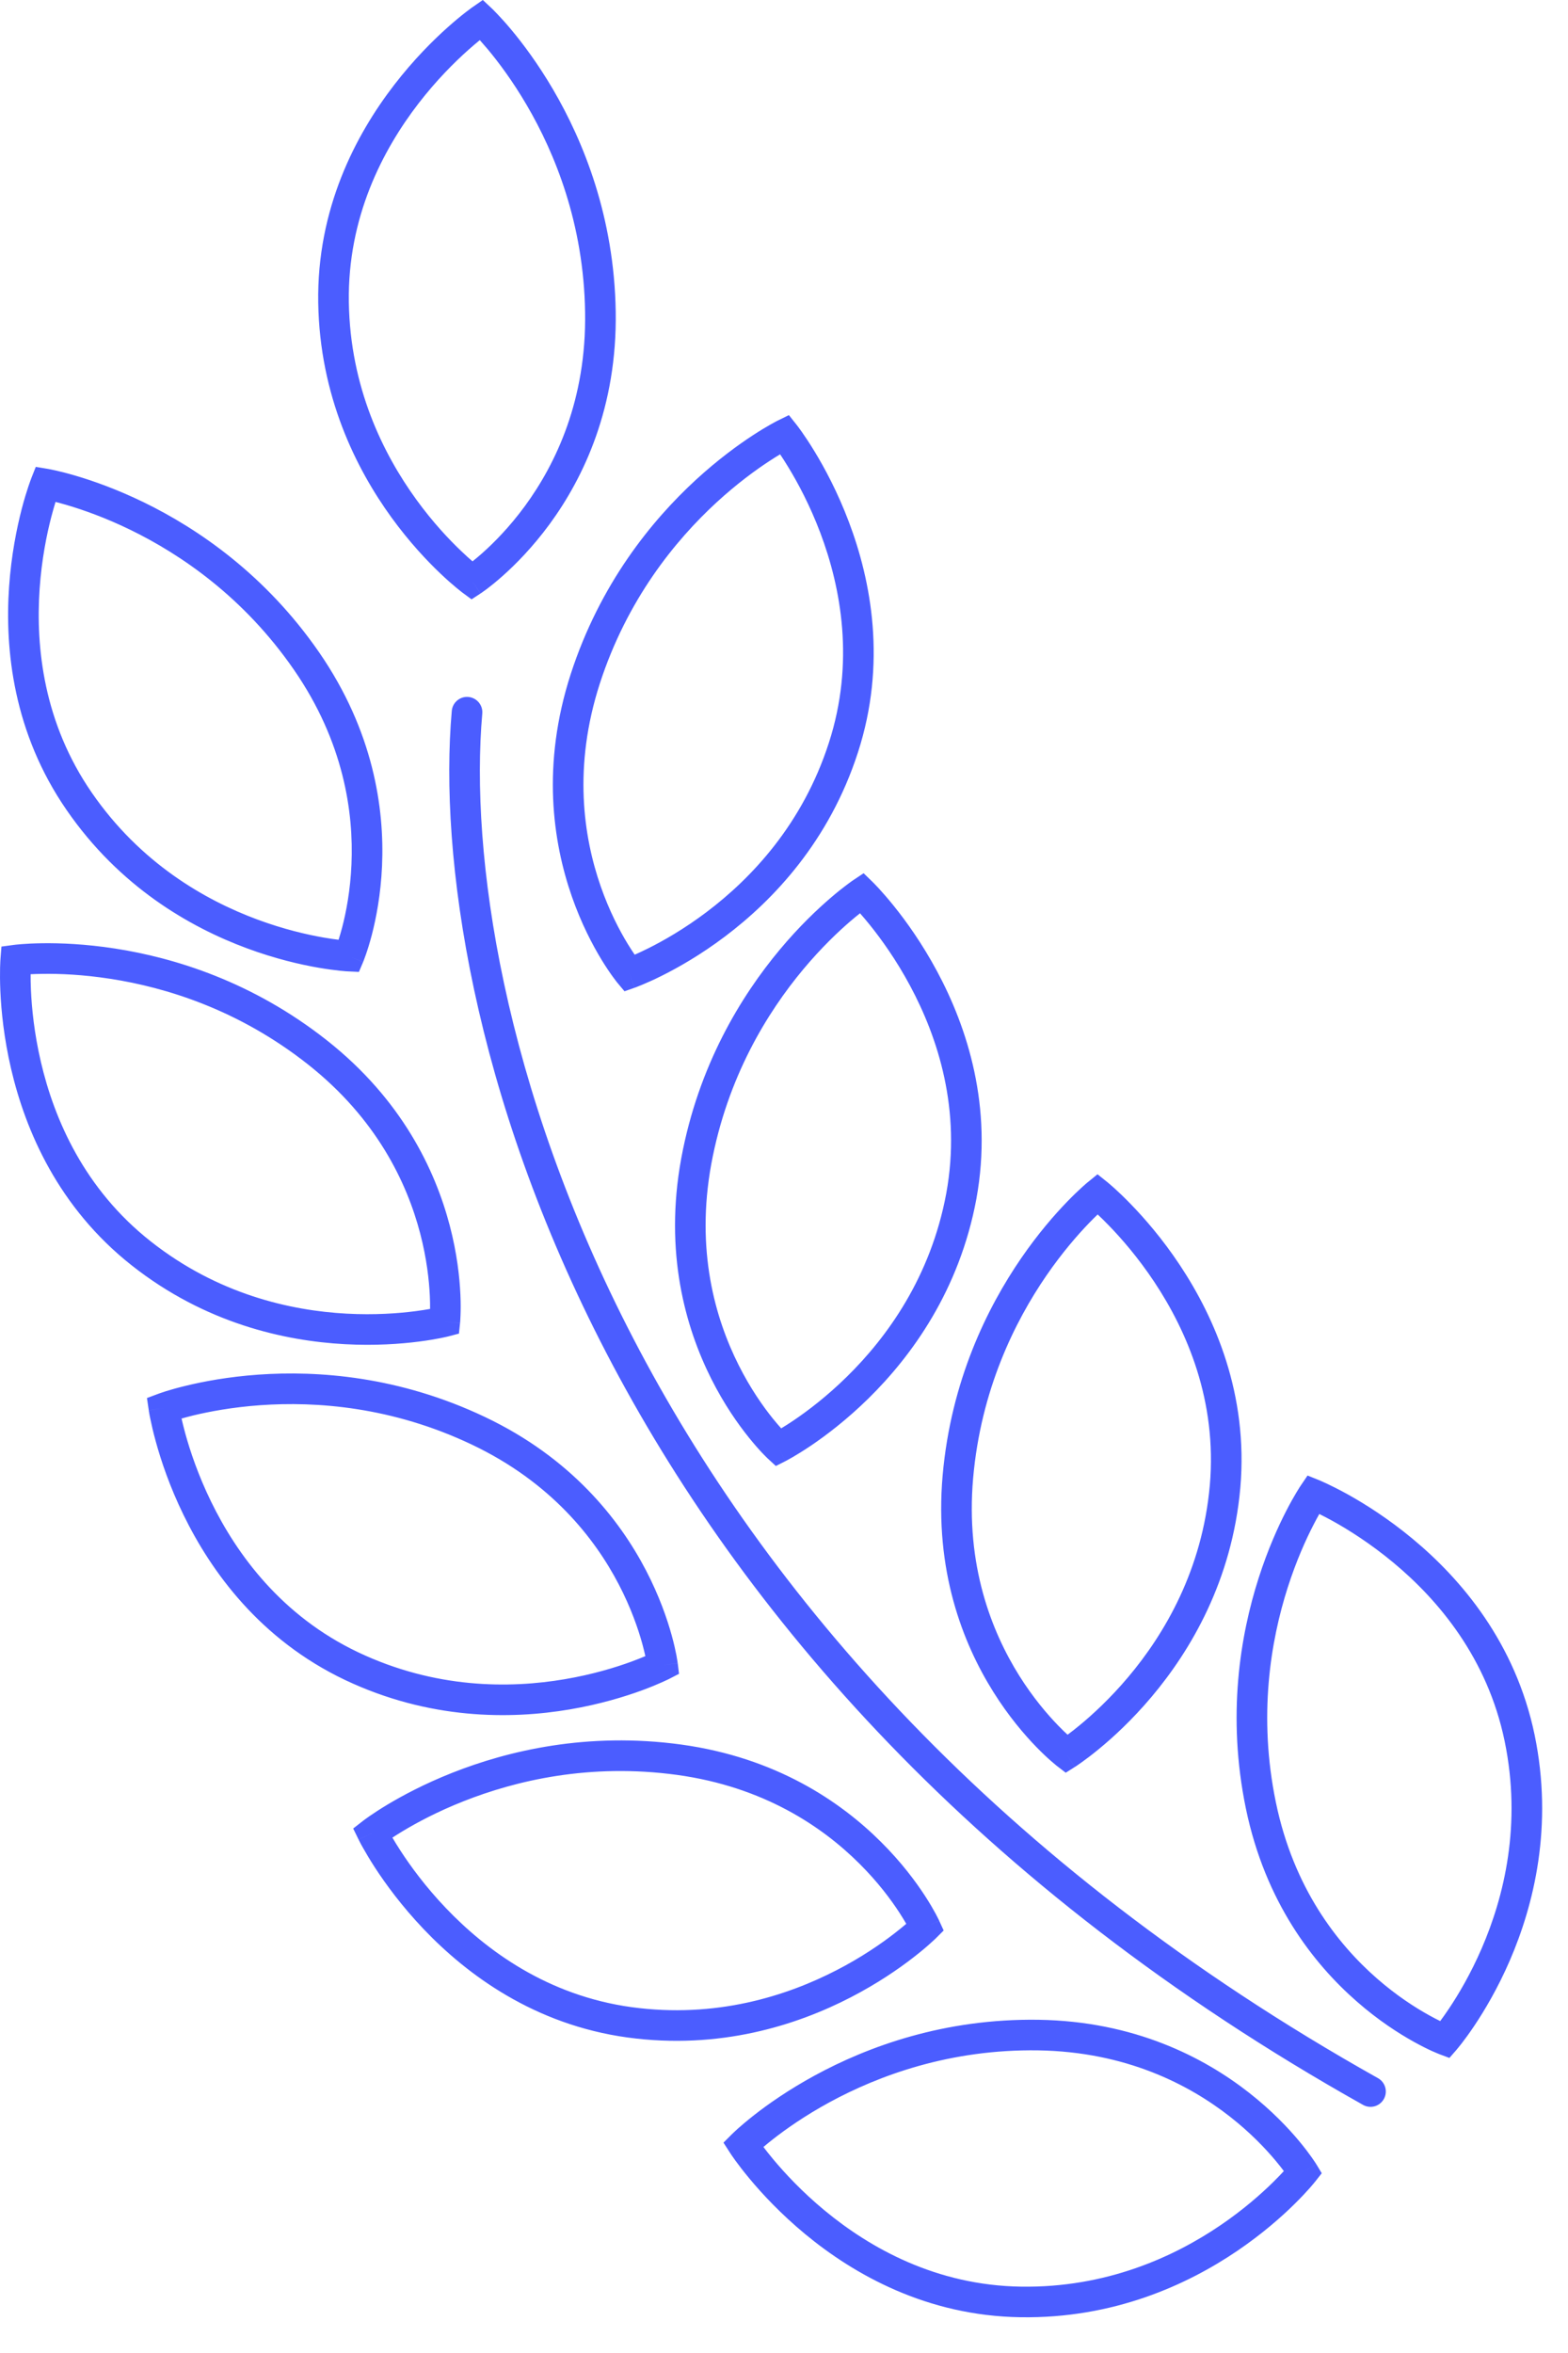 <svg width="40" height="60" viewBox="0 0 40 60" fill="none" xmlns="http://www.w3.org/2000/svg">
<g clip-path="url(#clip0)">
<path fill-rule="evenodd" clip-rule="evenodd" d="M12.547 0.216L12.28 0.501L12.058 0.18L12.317 0L12.547 0.216ZM15.707 7.946C15.745 10.382 14.89 12.177 14.023 13.362C13.589 13.953 13.154 14.392 12.824 14.685C12.659 14.832 12.521 14.942 12.422 15.017C12.372 15.054 12.332 15.082 12.304 15.102C12.29 15.112 12.279 15.12 12.271 15.125L12.261 15.132L12.258 15.134L12.257 15.134C12.257 15.134 12.256 15.135 12.043 14.808C11.812 15.123 11.812 15.122 11.811 15.122L11.81 15.121L11.807 15.119L11.798 15.112C11.793 15.108 11.786 15.103 11.778 15.097C11.774 15.094 11.769 15.09 11.764 15.086C11.736 15.064 11.696 15.032 11.645 14.99C11.544 14.907 11.402 14.784 11.232 14.622C10.892 14.299 10.441 13.821 9.987 13.196C9.08 11.945 8.156 10.095 8.118 7.719C8.08 5.327 9.072 3.44 10.058 2.162C10.552 1.522 11.047 1.029 11.421 0.696C11.607 0.53 11.764 0.402 11.875 0.316C11.931 0.273 11.975 0.239 12.006 0.217C12.022 0.205 12.034 0.197 12.043 0.19L12.053 0.183L12.056 0.181L12.058 0.18C12.058 0.18 12.058 0.18 12.28 0.501C12.547 0.216 12.547 0.216 12.547 0.216L12.549 0.218L12.551 0.22L12.56 0.228C12.566 0.235 12.576 0.244 12.588 0.256C12.613 0.28 12.647 0.315 12.69 0.361C12.777 0.452 12.899 0.585 13.044 0.759C13.335 1.107 13.72 1.619 14.108 2.28C14.883 3.603 15.669 5.532 15.707 7.946ZM12.043 14.808L11.811 15.122L12.03 15.283L12.256 15.135L12.043 14.808ZM12.054 14.314C12.125 14.258 12.21 14.187 12.306 14.102C12.601 13.839 12.998 13.44 13.393 12.901C14.18 11.825 14.962 10.192 14.926 7.959C14.891 5.71 14.16 3.913 13.434 2.675C13.072 2.057 12.712 1.58 12.445 1.259C12.368 1.168 12.299 1.089 12.24 1.023C12.156 1.091 12.055 1.177 11.94 1.279C11.595 1.587 11.134 2.044 10.676 2.638C9.759 3.828 8.865 5.547 8.899 7.707C8.933 9.88 9.777 11.577 10.619 12.737C11.039 13.317 11.458 13.76 11.77 14.056C11.879 14.161 11.976 14.247 12.054 14.314ZM20.321 10.832L20.015 11.074L19.843 10.724L20.125 10.585L20.321 10.832ZM21.886 19.187C21.154 21.451 19.729 22.95 18.495 23.88C17.878 24.345 17.306 24.67 16.887 24.879C16.677 24.984 16.505 25.06 16.384 25.11C16.323 25.136 16.276 25.154 16.242 25.167C16.225 25.174 16.212 25.179 16.203 25.182L16.191 25.186L16.188 25.187L16.187 25.188C16.187 25.188 16.186 25.188 16.057 24.82C15.758 25.07 15.757 25.07 15.757 25.069L15.756 25.068L15.754 25.065L15.746 25.056C15.74 25.048 15.732 25.038 15.721 25.024C15.7 24.997 15.671 24.959 15.634 24.908C15.561 24.808 15.461 24.662 15.346 24.474C15.117 24.097 14.828 23.55 14.587 22.858C14.104 21.471 13.81 19.505 14.559 17.189C15.305 14.889 16.622 13.275 17.749 12.238C18.313 11.72 18.831 11.344 19.21 11.097C19.4 10.973 19.555 10.881 19.664 10.82C19.719 10.789 19.762 10.766 19.792 10.75C19.807 10.742 19.819 10.736 19.828 10.731L19.838 10.726L19.841 10.725L19.843 10.724C19.843 10.724 19.843 10.724 20.015 11.074C20.321 10.832 20.321 10.832 20.321 10.832L20.322 10.832L20.322 10.834L20.325 10.836L20.332 10.847C20.339 10.855 20.348 10.867 20.36 10.882C20.383 10.913 20.415 10.958 20.456 11.015C20.537 11.13 20.65 11.298 20.78 11.512C21.04 11.939 21.371 12.555 21.656 13.311C22.226 14.82 22.623 16.914 21.886 19.187ZM16.057 24.82L15.757 25.069L15.931 25.277L16.186 25.188L16.057 24.82ZM16.191 24.344C16.14 24.269 16.079 24.177 16.012 24.067C15.806 23.729 15.544 23.232 15.324 22.601C14.885 21.342 14.615 19.553 15.302 17.429C15.997 15.287 17.223 13.783 18.277 12.813C18.805 12.328 19.287 11.978 19.636 11.751C19.736 11.685 19.825 11.63 19.901 11.585C19.961 11.675 20.034 11.786 20.113 11.918C20.354 12.313 20.661 12.885 20.926 13.586C21.456 14.991 21.809 16.894 21.143 18.946C20.474 21.016 19.17 22.393 18.026 23.256C17.453 23.688 16.924 23.989 16.538 24.181C16.403 24.248 16.286 24.303 16.191 24.344ZM1.225 11.957L1.16 12.342L0.797 12.198L0.913 11.905L1.225 11.957ZM1.417 12.799C1.385 12.903 1.348 13.03 1.309 13.179C1.192 13.627 1.063 14.264 1.011 15.012C0.907 16.512 1.116 18.438 2.341 20.212C3.577 22.004 5.222 22.95 6.567 23.448C7.239 23.697 7.833 23.833 8.258 23.907C8.407 23.933 8.535 23.951 8.637 23.963C8.665 23.877 8.696 23.771 8.729 23.647C8.829 23.263 8.937 22.711 8.966 22.043C9.024 20.71 8.768 18.918 7.5 17.081C6.221 15.228 4.614 14.138 3.325 13.51C2.681 13.197 2.117 13 1.717 12.882C1.603 12.848 1.502 12.821 1.417 12.799ZM8.903 24.38C8.885 24.77 8.885 24.77 8.885 24.77L8.883 24.77L8.879 24.77L8.867 24.769C8.857 24.769 8.843 24.768 8.825 24.767C8.79 24.764 8.738 24.76 8.673 24.753C8.542 24.739 8.356 24.716 8.124 24.676C7.662 24.596 7.021 24.449 6.296 24.18C4.846 23.643 3.05 22.615 1.699 20.655C0.341 18.689 0.12 16.57 0.232 14.959C0.288 14.152 0.428 13.467 0.553 12.982C0.616 12.74 0.676 12.547 0.721 12.413C0.743 12.346 0.762 12.294 0.775 12.258C0.781 12.24 0.787 12.226 0.791 12.216L0.795 12.204L0.796 12.2L0.797 12.198C0.797 12.198 0.797 12.198 1.16 12.342C1.225 11.957 1.225 11.957 1.225 11.957L1.227 11.957L1.23 11.958L1.241 11.96C1.251 11.962 1.264 11.964 1.281 11.968C1.314 11.974 1.362 11.984 1.424 11.998C1.546 12.025 1.721 12.069 1.938 12.133C2.373 12.261 2.977 12.473 3.667 12.808C5.045 13.479 6.769 14.648 8.143 16.637C9.525 18.641 9.81 20.609 9.746 22.077C9.714 22.809 9.595 23.417 9.484 23.844C9.428 24.057 9.374 24.226 9.333 24.343C9.313 24.402 9.296 24.448 9.283 24.48C9.277 24.496 9.272 24.508 9.269 24.517L9.264 24.528L9.263 24.531L9.262 24.533C9.262 24.533 9.262 24.534 8.903 24.38ZM8.903 24.38L8.885 24.77L9.156 24.783L9.262 24.534L8.903 24.38ZM11.948 17.772C12.163 17.791 12.322 17.981 12.303 18.195C11.676 25.289 15.603 42.026 35.153 52.992C35.341 53.098 35.408 53.336 35.302 53.524C35.197 53.712 34.959 53.779 34.771 53.673C14.947 42.552 10.872 25.518 11.525 18.127C11.544 17.912 11.734 17.753 11.948 17.772ZM22.257 22.486L21.986 22.767L21.769 22.442L22.031 22.267L22.257 22.486ZM19.858 36.911C19.593 37.199 19.593 37.198 19.593 37.198L19.591 37.197L19.589 37.194L19.58 37.186C19.573 37.18 19.563 37.17 19.551 37.158C19.527 37.134 19.492 37.1 19.45 37.055C19.364 36.965 19.246 36.833 19.108 36.662C18.831 36.319 18.474 35.814 18.145 35.16C17.486 33.849 16.939 31.937 17.378 29.541C17.817 27.162 18.911 25.391 19.892 24.216C20.383 23.628 20.848 23.188 21.191 22.894C21.363 22.746 21.504 22.635 21.605 22.56C21.655 22.522 21.694 22.494 21.722 22.474C21.736 22.464 21.747 22.457 21.755 22.451L21.764 22.445L21.767 22.443L21.768 22.442L21.769 22.442C21.769 22.442 21.769 22.442 21.986 22.767C22.257 22.486 22.257 22.486 22.257 22.486L22.258 22.487L22.259 22.488L22.261 22.49L22.27 22.499C22.274 22.503 22.279 22.508 22.285 22.514C22.29 22.519 22.296 22.525 22.302 22.531C22.329 22.559 22.367 22.598 22.415 22.65C22.51 22.754 22.644 22.905 22.801 23.1C23.115 23.489 23.523 24.056 23.905 24.768C24.669 26.19 25.337 28.214 24.908 30.568L24.908 30.569C24.475 32.905 23.256 34.577 22.154 35.66C21.602 36.202 21.077 36.599 20.689 36.862C20.494 36.993 20.333 37.091 20.22 37.157C20.163 37.19 20.118 37.215 20.086 37.232C20.071 37.24 20.058 37.247 20.049 37.252L20.039 37.257L20.035 37.259L20.034 37.259C20.034 37.259 20.034 37.26 19.858 36.911ZM19.858 36.911L19.593 37.198L19.792 37.382L20.034 37.26L19.858 36.911ZM19.928 36.422C20.017 36.369 20.126 36.3 20.252 36.215C20.608 35.974 21.095 35.606 21.606 35.103C22.63 34.098 23.744 32.563 24.14 30.427C24.528 28.302 23.927 26.46 23.217 25.137C22.863 24.476 22.483 23.95 22.193 23.589C22.097 23.47 22.011 23.369 21.939 23.288C21.87 23.343 21.789 23.409 21.699 23.486C21.383 23.757 20.951 24.167 20.492 24.716C19.574 25.815 18.555 27.466 18.145 29.682L19.928 36.422ZM19.928 36.422C19.868 36.355 19.796 36.272 19.715 36.172C19.467 35.864 19.142 35.405 18.843 34.809C18.244 33.618 17.743 31.879 18.145 29.682L19.928 36.422ZM2.933 24.187C4.447 24.421 6.439 25.029 8.338 26.527C10.248 28.034 11.1 29.83 11.473 31.25C11.659 31.958 11.725 32.573 11.745 33.013C11.755 33.233 11.753 33.41 11.748 33.534C11.746 33.596 11.743 33.645 11.741 33.679C11.74 33.696 11.739 33.709 11.738 33.719L11.737 33.731L11.736 33.735L11.736 33.736C11.736 33.736 11.736 33.737 11.348 33.697C11.446 34.075 11.446 34.075 11.446 34.075L11.444 34.075L11.441 34.076L11.429 34.079C11.419 34.081 11.406 34.084 11.388 34.089C11.353 34.097 11.303 34.108 11.238 34.121C11.11 34.146 10.924 34.179 10.691 34.209C10.226 34.269 9.569 34.318 8.797 34.276C7.253 34.192 5.232 33.742 3.364 32.27C1.485 30.79 0.65 28.828 0.283 27.255C0.099 26.468 0.031 25.772 0.009 25.272C-0.002 25.021 -0.001 24.819 0.002 24.678C0.004 24.608 0.006 24.553 0.008 24.514C0.009 24.495 0.01 24.48 0.011 24.469L0.012 24.457L0.012 24.453L0.012 24.451C0.012 24.451 0.012 24.451 0.401 24.482C0.349 24.095 0.349 24.095 0.35 24.095L0.351 24.095L0.355 24.094L0.366 24.093C0.375 24.091 0.389 24.09 0.406 24.088C0.44 24.084 0.489 24.08 0.551 24.075C0.676 24.065 0.856 24.055 1.083 24.052C1.536 24.046 2.176 24.07 2.933 24.187ZM0.401 24.482L0.35 24.095L0.037 24.137L0.012 24.451L0.401 24.482ZM0.781 24.842C0.78 24.951 0.782 25.084 0.789 25.238C0.809 25.7 0.872 26.347 1.043 27.078C1.384 28.542 2.151 30.321 3.847 31.656C5.555 33.002 7.406 33.419 8.839 33.497C9.555 33.536 10.164 33.49 10.591 33.435C10.742 33.416 10.869 33.395 10.971 33.377C10.972 33.286 10.971 33.176 10.965 33.048C10.947 32.653 10.887 32.094 10.718 31.448C10.38 30.158 9.606 28.522 7.854 27.14C6.086 25.745 4.23 25.177 2.814 24.959C2.106 24.849 1.51 24.827 1.093 24.833C0.973 24.834 0.869 24.838 0.781 24.842ZM11.348 33.697L11.446 34.075L11.708 34.006L11.736 33.737L11.348 33.697ZM28.244 30.14L28 30.445L27.754 30.142L27.998 29.943L28.244 30.14ZM27.209 44.728C26.972 45.038 26.972 45.038 26.972 45.038L26.97 45.037L26.967 45.035L26.958 45.028C26.954 45.025 26.95 45.021 26.945 45.017C26.94 45.013 26.933 45.008 26.927 45.002C26.9 44.98 26.863 44.949 26.816 44.908C26.723 44.827 26.592 44.707 26.438 44.548C26.131 44.232 25.728 43.762 25.339 43.141C24.559 41.897 23.835 40.044 24.047 37.62C24.26 35.212 25.183 33.346 26.05 32.084C26.484 31.453 26.905 30.971 27.22 30.646C27.377 30.483 27.508 30.359 27.601 30.275C27.647 30.233 27.684 30.2 27.71 30.178C27.723 30.167 27.733 30.158 27.741 30.152L27.75 30.145L27.752 30.143L27.753 30.142L27.754 30.142C27.754 30.141 27.754 30.142 28 30.445C28.244 30.14 28.244 30.14 28.244 30.14L28.246 30.142L28.249 30.144L28.259 30.152C28.263 30.156 28.268 30.16 28.275 30.166C28.28 30.17 28.286 30.175 28.293 30.181C28.322 30.206 28.364 30.242 28.417 30.289C28.521 30.383 28.669 30.521 28.843 30.701C29.192 31.06 29.652 31.586 30.099 32.26C30.992 33.605 31.848 35.557 31.641 37.938C31.43 40.305 30.374 42.085 29.378 43.267C28.88 43.858 28.394 44.303 28.032 44.6C27.851 44.749 27.7 44.862 27.593 44.938C27.539 44.977 27.497 45.006 27.467 45.026C27.452 45.036 27.44 45.043 27.432 45.049L27.422 45.055L27.419 45.057L27.418 45.058C27.417 45.058 27.417 45.058 27.209 44.728ZM27.209 44.728L26.972 45.038L27.187 45.203L27.417 45.058L27.209 44.728ZM27.234 44.234C27.317 44.173 27.419 44.094 27.536 43.998C27.869 43.724 28.319 43.312 28.781 42.764C29.706 41.667 30.671 40.034 30.863 37.87C31.05 35.721 30.28 33.944 29.448 32.691C29.033 32.066 28.606 31.577 28.283 31.245C28.177 31.135 28.081 31.042 28.002 30.968C27.938 31.029 27.864 31.102 27.781 31.188C27.492 31.488 27.099 31.937 26.693 32.527C25.882 33.707 25.023 35.446 24.825 37.688C24.63 39.911 25.292 41.596 26 42.727C26.355 43.293 26.722 43.72 26.998 44.004C27.087 44.096 27.167 44.173 27.234 44.234ZM6.583 35.053C8.112 34.944 10.189 35.094 12.373 36.133C14.57 37.177 15.8 38.74 16.479 40.043C16.817 40.693 17.019 41.278 17.136 41.703C17.195 41.916 17.232 42.089 17.256 42.211C17.267 42.272 17.275 42.32 17.28 42.354C17.283 42.371 17.285 42.385 17.286 42.394L17.288 42.406L17.288 42.409L17.289 42.411C17.289 42.411 17.289 42.412 16.901 42.459C17.081 42.806 17.08 42.806 17.08 42.806L17.075 42.808L17.065 42.814C17.056 42.818 17.043 42.824 17.027 42.832C16.995 42.848 16.948 42.87 16.888 42.896C16.768 42.95 16.594 43.023 16.374 43.104C15.934 43.265 15.304 43.458 14.541 43.588C13.017 43.847 10.946 43.855 8.797 42.836C6.64 41.808 5.39 40.082 4.683 38.632C4.328 37.906 4.107 37.243 3.975 36.761C3.908 36.52 3.864 36.323 3.836 36.185C3.821 36.116 3.811 36.062 3.805 36.024C3.803 36.015 3.802 36.007 3.801 36C3.799 35.992 3.798 35.985 3.797 35.979L3.795 35.967L3.795 35.963L3.795 35.962C3.795 35.962 3.795 35.961 4.181 35.904C4.044 35.539 4.044 35.539 4.044 35.539L4.046 35.538L4.049 35.537L4.06 35.533C4.069 35.53 4.081 35.525 4.098 35.52C4.13 35.509 4.176 35.493 4.236 35.474C4.356 35.437 4.529 35.387 4.75 35.334C5.19 35.227 5.819 35.108 6.583 35.053ZM4.181 35.904L4.044 35.539L3.749 35.649L3.795 35.961L4.181 35.904ZM4.631 36.172C4.655 36.277 4.687 36.406 4.727 36.554C4.85 37 5.055 37.615 5.384 38.289C6.042 39.639 7.185 41.203 9.132 42.13C11.098 43.063 12.995 43.059 14.41 42.818C15.118 42.698 15.701 42.519 16.106 42.371C16.248 42.319 16.367 42.27 16.463 42.23C16.443 42.142 16.418 42.034 16.384 41.911C16.278 41.529 16.095 40.996 15.786 40.403C15.17 39.22 14.052 37.795 12.038 36.837C10.004 35.87 8.068 35.73 6.639 35.832C5.924 35.883 5.338 35.995 4.933 36.092C4.817 36.121 4.716 36.148 4.631 36.172ZM16.901 42.459L17.08 42.806L17.322 42.681L17.289 42.412L16.901 42.459ZM33.649 37.743L33.502 38.105L33.179 37.886L33.356 37.625L33.649 37.743ZM36.858 52.016C37.153 52.272 37.153 52.272 37.153 52.272L37.154 52.27L37.156 52.268L37.164 52.258C37.171 52.251 37.18 52.24 37.191 52.226C37.214 52.199 37.246 52.158 37.287 52.106C37.367 52.003 37.479 51.851 37.61 51.656C37.871 51.266 38.209 50.7 38.516 49.991C39.13 48.571 39.629 46.563 39.148 44.237C38.66 41.894 37.279 40.269 36.035 39.238C35.413 38.722 34.821 38.35 34.384 38.107C34.165 37.986 33.984 37.896 33.857 37.836C33.793 37.806 33.742 37.783 33.707 37.768C33.69 37.76 33.676 37.754 33.666 37.75L33.654 37.745L33.651 37.744L33.649 37.743C33.649 37.743 33.649 37.743 33.502 38.105C33.179 37.886 33.18 37.886 33.179 37.886L33.179 37.886L33.178 37.887L33.176 37.89L33.17 37.9C33.165 37.908 33.158 37.919 33.148 37.933C33.13 37.962 33.104 38.004 33.072 38.057C33.007 38.165 32.917 38.322 32.814 38.523C32.606 38.926 32.342 39.509 32.108 40.239C31.64 41.698 31.294 43.752 31.783 46.118C32.278 48.504 33.505 50.069 34.611 51.036C35.162 51.519 35.684 51.852 36.069 52.066C36.262 52.173 36.421 52.251 36.534 52.302C36.591 52.327 36.636 52.346 36.667 52.359C36.683 52.366 36.696 52.371 36.705 52.375L36.716 52.379L36.719 52.38L36.721 52.381C36.721 52.381 36.721 52.381 36.858 52.016ZM36.858 52.016L37.153 52.272L36.975 52.476L36.721 52.381L36.858 52.016ZM36.74 51.536C36.802 51.453 36.877 51.347 36.962 51.221C37.202 50.863 37.514 50.339 37.799 49.681C38.369 48.363 38.823 46.522 38.383 44.395C37.944 42.28 36.694 40.798 35.537 39.839C34.959 39.36 34.41 39.014 34.005 38.789C33.871 38.715 33.753 38.654 33.656 38.606C33.612 38.682 33.562 38.775 33.508 38.881C33.316 39.251 33.07 39.795 32.851 40.477C32.414 41.842 32.092 43.756 32.548 45.96C33.001 48.148 34.12 49.57 35.124 50.448C35.627 50.888 36.102 51.191 36.448 51.383C36.56 51.446 36.658 51.496 36.74 51.536ZM11.535 45.206C12.959 44.642 14.984 44.158 17.378 44.485C19.791 44.817 21.436 45.933 22.475 46.969C22.994 47.485 23.363 47.982 23.602 48.351C23.722 48.536 23.81 48.69 23.869 48.799C23.898 48.853 23.92 48.897 23.935 48.927C23.943 48.943 23.949 48.955 23.953 48.964L23.958 48.974L23.959 48.977L23.96 48.979C23.96 48.979 23.96 48.98 23.605 49.141C23.881 49.417 23.881 49.417 23.881 49.418L23.877 49.421L23.869 49.43C23.861 49.437 23.851 49.446 23.838 49.459C23.812 49.483 23.774 49.519 23.725 49.562C23.628 49.65 23.484 49.772 23.299 49.915C22.928 50.203 22.387 50.577 21.7 50.932C20.327 51.641 18.358 52.276 16.004 51.954C13.636 51.628 11.92 50.36 10.806 49.19C10.248 48.604 9.836 48.039 9.563 47.619C9.427 47.409 9.325 47.234 9.256 47.111C9.221 47.05 9.195 47.001 9.178 46.967C9.169 46.95 9.162 46.936 9.157 46.926L9.152 46.915L9.15 46.912L9.149 46.911C9.149 46.91 9.149 46.91 9.5 46.739C9.26 46.431 9.26 46.431 9.26 46.431L9.261 46.43L9.264 46.428L9.273 46.421C9.281 46.415 9.291 46.407 9.305 46.397C9.332 46.377 9.372 46.348 9.424 46.312C9.527 46.241 9.677 46.141 9.871 46.024C10.259 45.791 10.822 45.488 11.535 45.206ZM9.5 46.739L9.26 46.431L9.01 46.626L9.149 46.91L9.5 46.739ZM10.01 46.858C10.065 46.952 10.134 47.065 10.218 47.194C10.47 47.582 10.853 48.108 11.371 48.651C12.409 49.74 13.972 50.886 16.11 51.181C18.262 51.475 20.068 50.896 21.342 50.238C21.979 49.91 22.48 49.562 22.821 49.298C22.94 49.206 23.04 49.123 23.119 49.056C23.073 48.978 23.017 48.883 22.947 48.776C22.732 48.444 22.398 47.993 21.924 47.522C20.981 46.582 19.485 45.563 17.272 45.259C15.042 44.954 13.155 45.404 11.822 45.932C11.156 46.195 10.631 46.478 10.274 46.693C10.172 46.754 10.084 46.81 10.01 46.858ZM23.605 49.141L23.881 49.418L24.073 49.226L23.96 48.98L23.605 49.141ZM20.787 52.922C22.132 52.19 24.082 51.466 26.498 51.503C28.935 51.542 30.703 52.455 31.861 53.361C32.438 53.813 32.864 54.263 33.146 54.602C33.287 54.772 33.393 54.914 33.465 55.016C33.5 55.066 33.528 55.107 33.546 55.135C33.556 55.15 33.563 55.161 33.568 55.169L33.574 55.179L33.576 55.183L33.577 55.184C33.577 55.184 33.578 55.184 33.244 55.387C33.551 55.628 33.551 55.629 33.551 55.629L33.55 55.63L33.547 55.633L33.54 55.642C33.534 55.65 33.525 55.661 33.513 55.675C33.49 55.702 33.457 55.742 33.414 55.791C33.327 55.889 33.199 56.028 33.032 56.193C32.699 56.522 32.206 56.959 31.567 57.393C30.288 58.261 28.408 59.126 26.031 59.088C23.64 59.052 21.786 57.998 20.541 56.969C19.918 56.453 19.442 55.941 19.122 55.556C18.961 55.363 18.839 55.202 18.756 55.088C18.715 55.031 18.683 54.985 18.662 54.954C18.651 54.938 18.643 54.925 18.637 54.916L18.63 54.906L18.628 54.902L18.627 54.901C18.627 54.901 18.627 54.901 18.955 54.69C18.679 54.413 18.679 54.413 18.679 54.413L18.68 54.412L18.683 54.41L18.691 54.402C18.698 54.395 18.707 54.386 18.72 54.374C18.745 54.35 18.78 54.317 18.827 54.275C18.921 54.192 19.058 54.075 19.236 53.935C19.592 53.656 20.115 53.288 20.787 52.922ZM18.955 54.69L18.679 54.413L18.456 54.636L18.627 54.901L18.955 54.69ZM19.475 54.747C19.541 54.833 19.623 54.938 19.721 55.056C20.018 55.412 20.46 55.889 21.038 56.367C22.197 57.325 23.885 58.275 26.043 58.308C28.217 58.342 29.941 57.552 31.128 56.747C31.721 56.344 32.177 55.94 32.484 55.637C32.592 55.531 32.681 55.437 32.751 55.361C32.697 55.288 32.628 55.2 32.546 55.102C32.292 54.797 31.906 54.388 31.379 53.975C30.329 53.153 28.721 52.319 26.486 52.283C24.236 52.249 22.418 52.923 21.16 53.607C20.532 53.949 20.045 54.293 19.717 54.55C19.623 54.623 19.542 54.69 19.475 54.747ZM33.244 55.387L33.551 55.629L33.718 55.416L33.578 55.184L33.244 55.387Z" fill="#4B5DFF"/>
</g>
<defs>
<clipPath id="clip0">
<rect width="39.81" height="59.325" fill="white"/>
</clipPath>
</defs>
</svg>
